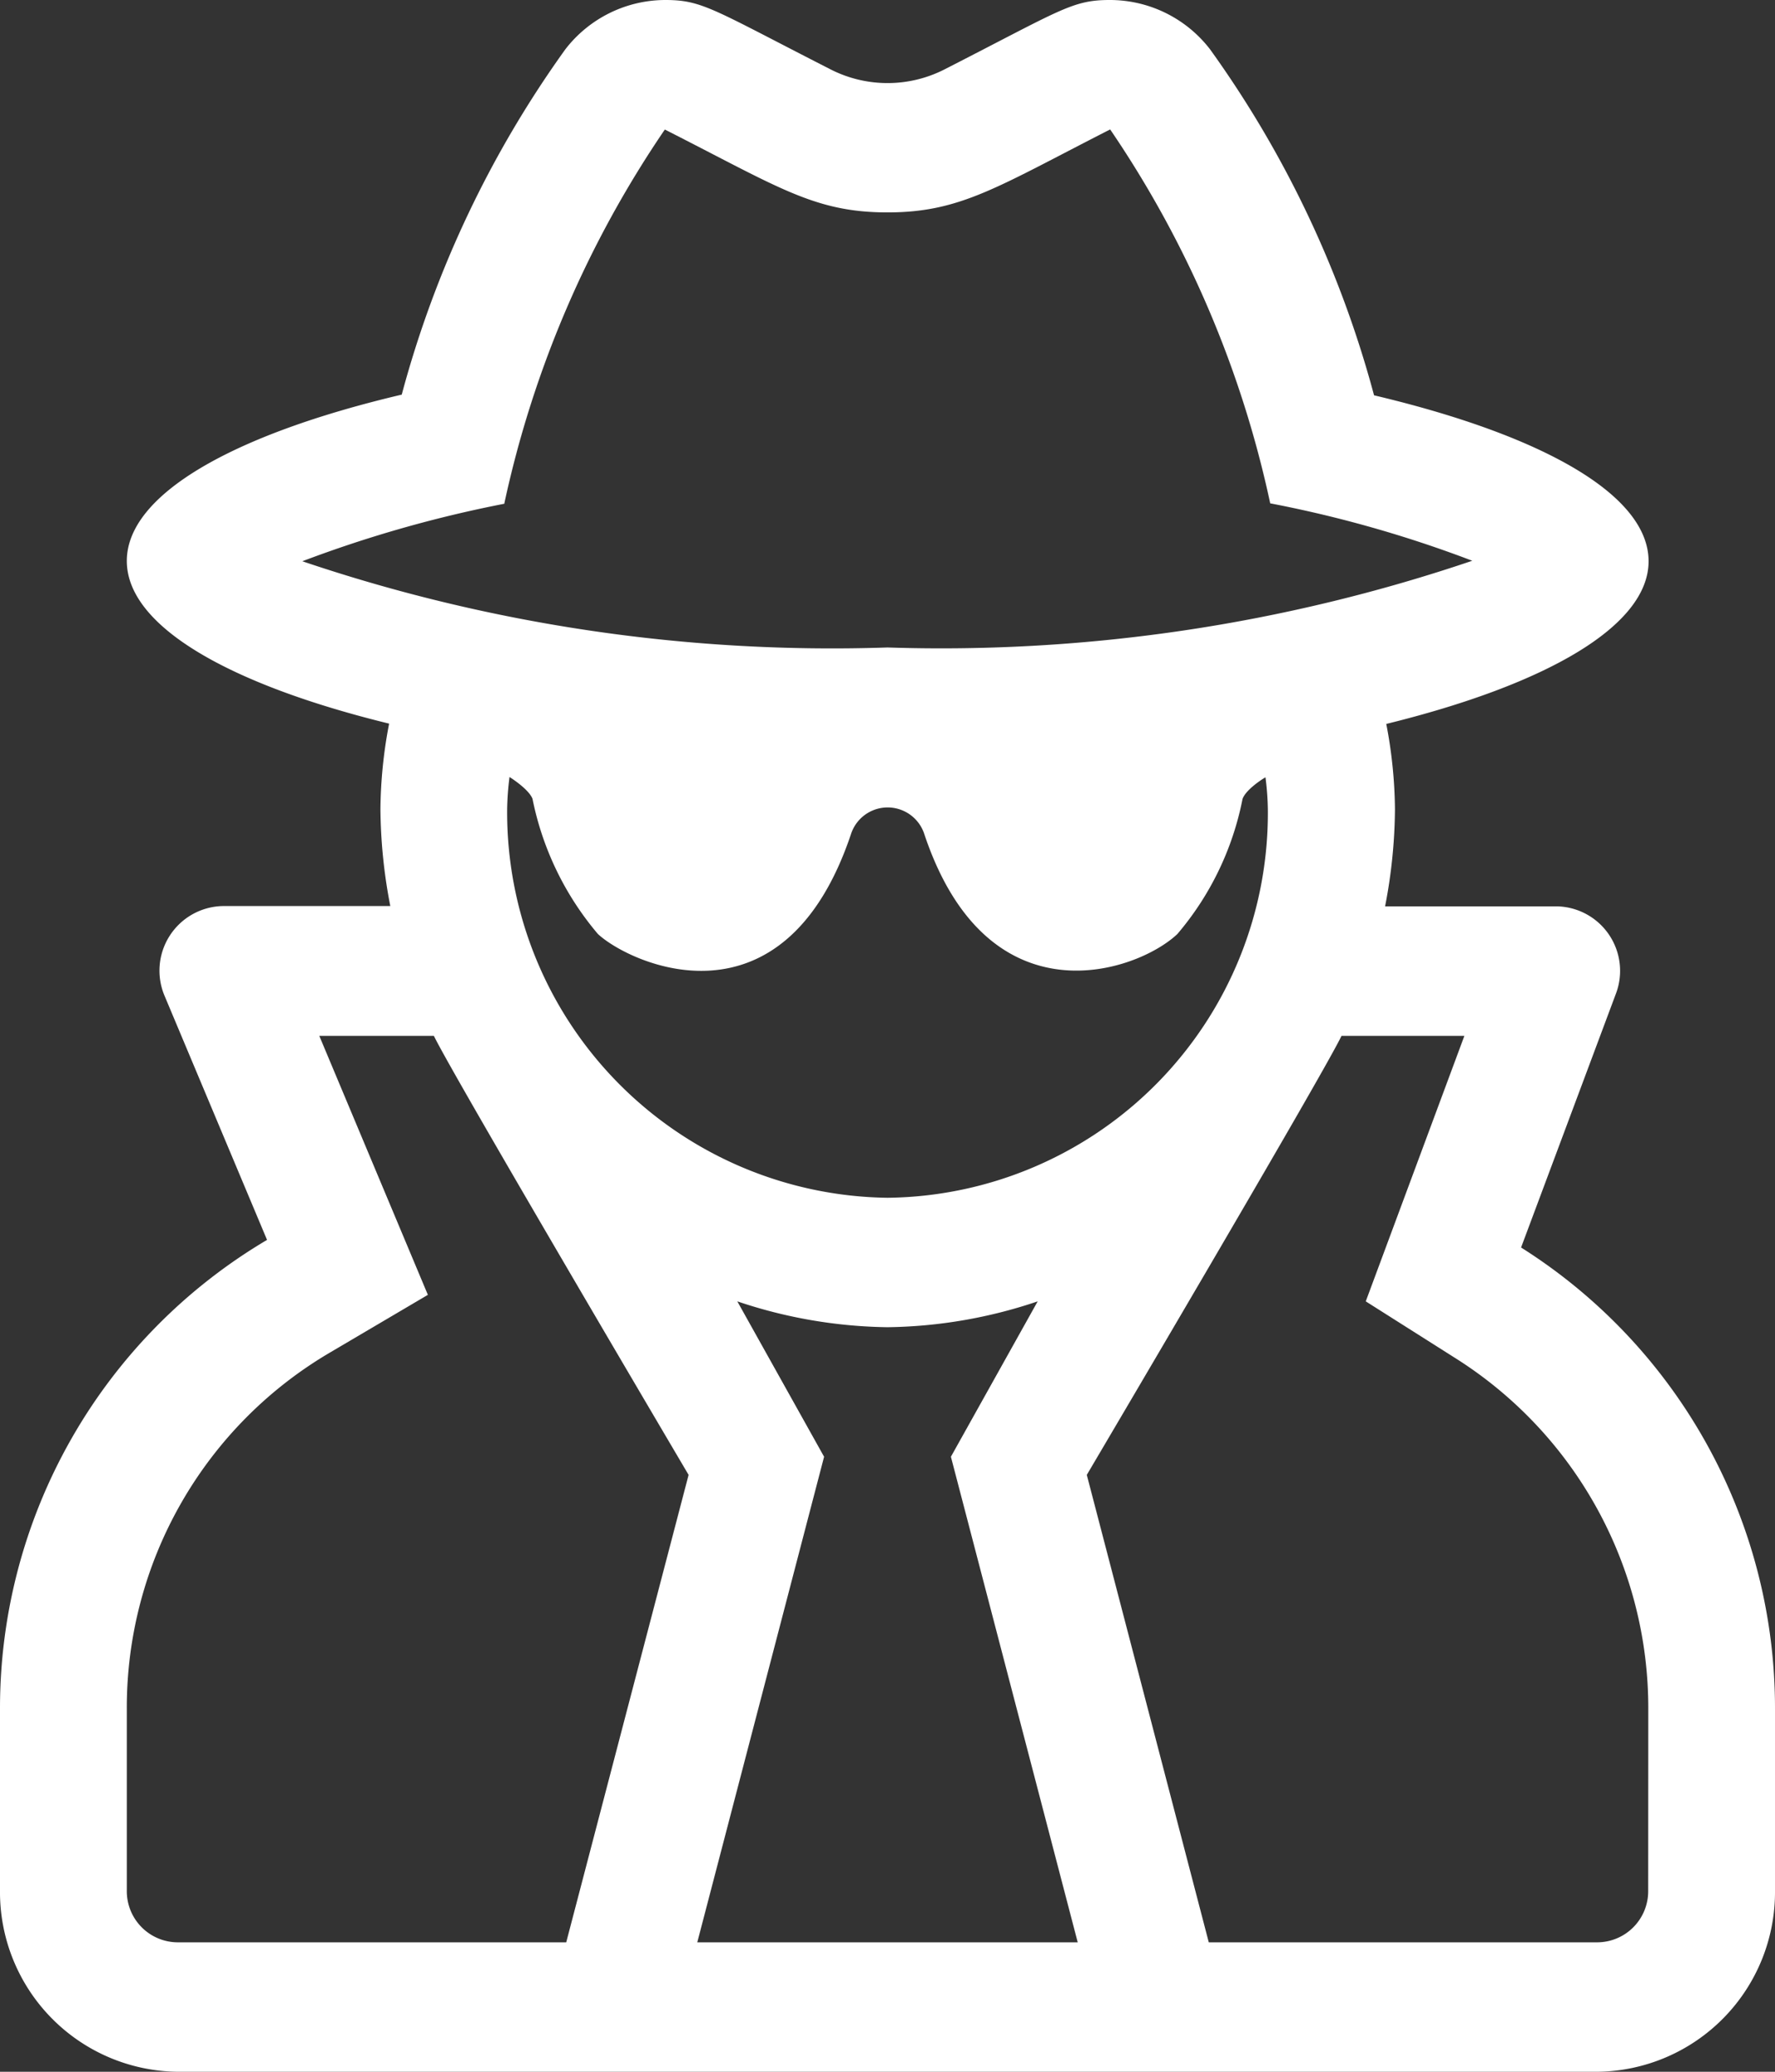 <svg xmlns="http://www.w3.org/2000/svg" width="18" height="21" viewBox="0 0 18 21">
  <rect x="0" y="0" width="18" height="21" fill="#333333" stroke="none"/>
  <path id="Vector" d="M15.425,12.645l.96-2.568a.654.654,0,0,0-.6-.89H14.046a5.307,5.307,0,0,0,.1-.984,4.75,4.75,0,0,0-.088-.865c1.627-.4,2.66-.993,2.66-1.649,0-.677-1.085-1.28-2.784-1.682A10.769,10.769,0,0,0,12.271.5,1.282,1.282,0,0,0,11.254,0c-.382,0-.494.1-1.679.705a1.272,1.272,0,0,1-1.149,0C7.228.094,7.124,0,6.746,0A1.283,1.283,0,0,0,5.733.5,10.769,10.769,0,0,0,4.074,4c-1.7.4-2.788,1.009-2.788,1.686,0,.66,1.033,1.251,2.66,1.649a4.75,4.75,0,0,0-.088.865,5.307,5.307,0,0,0,.1.984H2.262a.655.655,0,0,0-.591.915l1.037,2.469A5.515,5.515,0,0,0,0,17.325v1.838A1.821,1.821,0,0,0,1.8,21H16.2A1.821,1.821,0,0,0,18,19.163V17.325A5.521,5.521,0,0,0,15.425,12.645ZM5.143,8.2a2.857,2.857,0,0,1,.024-.324c.052.033.2.135.233.221a3.042,3.042,0,0,0,.663,1.37c.321.3,1.888,1.029,2.571-1.025a.391.391,0,0,1,.735,0c.643,1.944,2.166,1.411,2.571,1.025A3,3,0,0,0,12.6,8.1c.028-.086.177-.189.233-.221a2.857,2.857,0,0,1,.024.324A3.9,3.9,0,0,1,9,12.141,3.908,3.908,0,0,1,5.143,8.2Zm-.028-3.1A10.738,10.738,0,0,1,6.742,1.313C7.9,1.9,8.257,2.153,9,2.153s1.113-.258,2.258-.841l0,0a10.711,10.711,0,0,1,1.623,3.79,12.211,12.211,0,0,1,2.049.582A16.773,16.773,0,0,1,9,6.563a16.773,16.773,0,0,1-5.934-.874A12.553,12.553,0,0,1,5.115,5.106ZM1.8,19.688a.518.518,0,0,1-.514-.525V17.325a4.172,4.172,0,0,1,2.065-3.618l.988-.582L3.238,10.5H4.4c.189.394,2.583,4.45,2.583,4.45L5.742,19.688Zm5.271,0,1.286-4.922-.88-1.575A4.949,4.949,0,0,0,9,13.453a4.929,4.929,0,0,0,1.523-.262l-.88,1.575,1.286,4.922Zm9.643-.525a.518.518,0,0,1-.514.525H12.258L11.021,14.95s2.395-4.056,2.583-4.45H14.85l-1,2.691.9.57a4.192,4.192,0,0,1,1.965,3.564Z" fill="#fff"/>
</svg>
